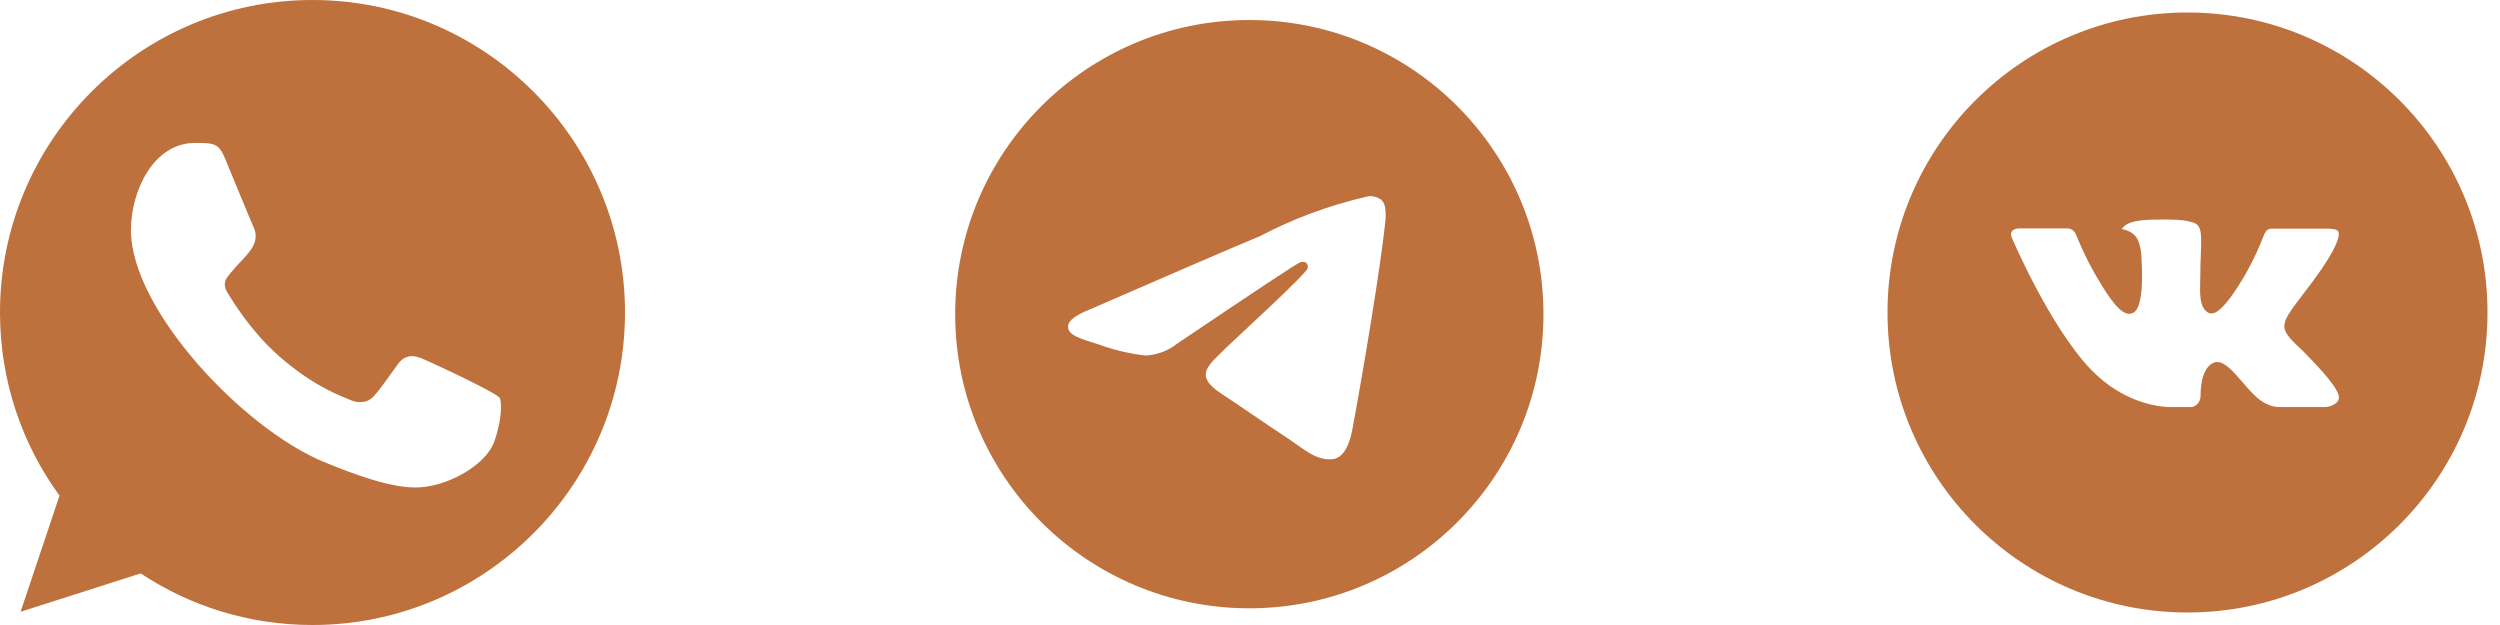 <svg width="96" height="24" viewBox="0 0 96 24" fill="none" xmlns="http://www.w3.org/2000/svg">
<g clip-path="url(#clip0_25_62)">
<path d="M52.592 7.53C52.596 7.53 52.602 7.53 52.608 7.53C52.765 7.53 52.91 7.579 53.029 7.663L53.027 7.661C53.114 7.737 53.173 7.844 53.187 7.964V7.966C53.202 8.057 53.21 8.162 53.21 8.27C53.21 8.318 53.209 8.366 53.205 8.414V8.408C53.036 10.184 52.304 14.493 51.932 16.482C51.775 17.324 51.465 17.606 51.165 17.633C50.513 17.694 50.018 17.203 49.387 16.789C48.398 16.14 47.84 15.736 46.88 15.104C45.771 14.374 46.49 13.972 47.122 13.316C47.288 13.144 50.161 10.53 50.217 10.293C50.22 10.279 50.221 10.263 50.221 10.246C50.221 10.188 50.2 10.135 50.164 10.094C50.126 10.069 50.077 10.055 50.026 10.055C49.992 10.055 49.96 10.061 49.93 10.072L49.931 10.072C49.832 10.094 48.253 11.138 45.194 13.202C44.861 13.466 44.439 13.632 43.98 13.652H43.975C43.325 13.573 42.735 13.428 42.175 13.222L42.23 13.24C41.527 13.01 40.968 12.889 41.016 12.501C41.041 12.299 41.32 12.092 41.852 11.881C45.126 10.454 47.309 9.514 48.401 9.06C49.606 8.42 51.004 7.894 52.473 7.553L52.591 7.529L52.592 7.53ZM47.947 0.769C41.721 0.784 36.679 5.835 36.679 12.064C36.679 18.302 41.735 23.359 47.974 23.359C54.212 23.359 59.269 18.302 59.269 12.064C59.269 5.835 54.227 0.784 48.002 0.769H48C47.983 0.769 47.965 0.769 47.947 0.769Z" fill="#BE713C"/>
</g>
<g clip-path="url(#clip1_25_62)">
<path d="M84 0.48C77.638 0.48 72.48 5.638 72.48 12C72.48 18.362 77.638 23.52 84 23.52C90.362 23.52 95.52 18.362 95.52 12C95.52 5.638 90.362 0.48 84 0.48ZM88.43 13.477C88.43 13.477 89.449 14.483 89.7 14.95C89.707 14.959 89.711 14.969 89.713 14.974C89.815 15.145 89.839 15.278 89.789 15.378C89.705 15.544 89.417 15.625 89.318 15.632H87.518C87.394 15.632 87.132 15.6 86.815 15.382C86.572 15.211 86.332 14.932 86.098 14.659C85.748 14.254 85.446 13.903 85.141 13.903C85.103 13.903 85.064 13.909 85.027 13.921C84.797 13.996 84.502 14.324 84.502 15.2C84.502 15.474 84.286 15.631 84.133 15.631H83.309C83.028 15.631 81.565 15.533 80.269 14.166C78.683 12.492 77.255 9.134 77.243 9.103C77.153 8.886 77.339 8.77 77.542 8.77H79.36C79.602 8.77 79.681 8.917 79.736 9.048C79.801 9.2 80.039 9.806 80.429 10.488C81.061 11.599 81.449 12.05 81.76 12.05C81.818 12.05 81.875 12.035 81.926 12.007C82.332 11.782 82.256 10.336 82.238 10.036C82.238 9.979 82.237 9.389 82.03 9.106C81.881 8.9 81.628 8.822 81.474 8.794C81.536 8.708 81.618 8.638 81.713 8.591C81.991 8.452 82.493 8.431 82.991 8.431H83.268C83.808 8.438 83.947 8.473 84.143 8.522C84.539 8.617 84.547 8.873 84.512 9.748C84.502 9.996 84.491 10.277 84.491 10.608C84.491 10.68 84.487 10.757 84.487 10.838C84.475 11.284 84.461 11.789 84.775 11.996C84.816 12.022 84.864 12.036 84.912 12.036C85.021 12.036 85.35 12.036 86.24 10.508C86.515 10.017 86.754 9.506 86.954 8.98C86.972 8.948 87.025 8.852 87.088 8.815C87.134 8.792 87.185 8.78 87.236 8.78H89.374C89.606 8.78 89.766 8.815 89.796 8.905C89.849 9.048 89.786 9.484 88.811 10.805L88.375 11.38C87.491 12.539 87.491 12.598 88.43 13.477Z" fill="#BE713C"/>
</g>
<g clip-path="url(#clip2_25_62)">
<path fill-rule="evenodd" clip-rule="evenodd" d="M18.985 16.945C18.696 17.764 17.546 18.441 16.63 18.639C16.002 18.773 15.184 18.878 12.426 17.735C9.329 16.452 5.028 11.881 5.028 8.839C5.028 7.291 5.921 5.488 7.482 5.488C8.233 5.488 8.399 5.503 8.646 6.096C8.935 6.794 9.641 8.515 9.725 8.692C10.072 9.416 9.372 9.839 8.864 10.47C8.702 10.659 8.519 10.864 8.724 11.217C8.928 11.563 9.634 12.713 10.67 13.636C12.01 14.829 13.096 15.21 13.484 15.372C13.774 15.492 14.119 15.464 14.33 15.239C14.598 14.949 14.93 14.469 15.269 13.996C15.508 13.658 15.811 13.616 16.129 13.736C16.344 13.81 19.074 15.078 19.189 15.281C19.274 15.428 19.274 16.127 18.985 16.945ZM12.002 0H11.996C5.381 0 0 5.382 0 12C0 14.624 0.846 17.058 2.285 19.033L0.79 23.492L5.401 22.018C7.298 23.274 9.563 24 12.002 24C18.618 24 24 18.618 24 12C24 5.382 18.618 0 12.002 0Z" fill="#BE713C"/>
</g>
<defs>
<clipPath id="clip0_25_62">
<rect width="24" height="24" fill="white" transform="translate(36)"/>
</clipPath>
<clipPath id="clip1_25_62">
<rect width="24" height="24" fill="white" transform="translate(72)"/>
</clipPath>
<clipPath id="clip2_25_62">
<rect width="24" height="24" fill="white"/>
</clipPath>
</defs>
</svg>
